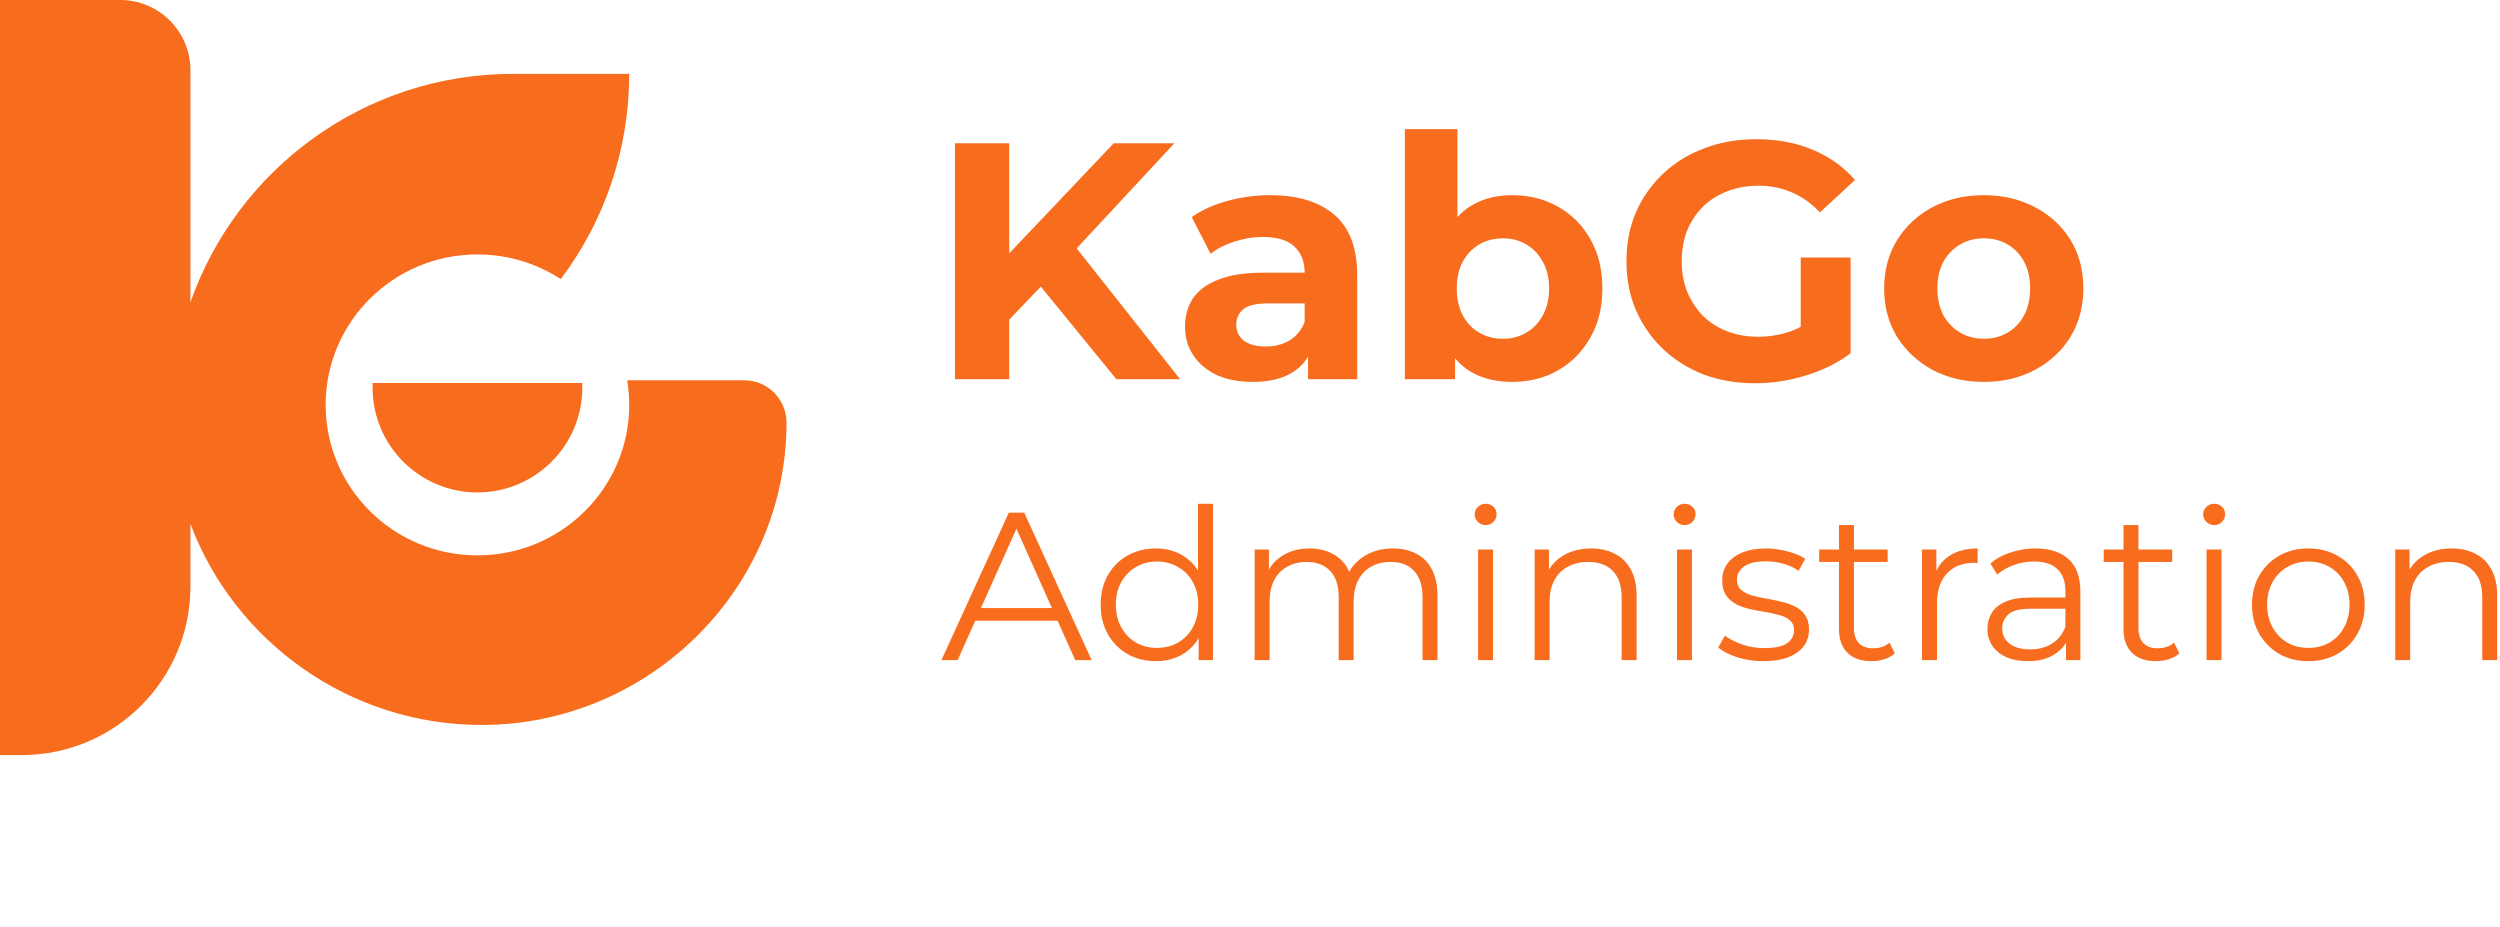 <svg width="178" height="66" viewBox="0 0 178 66" fill="none"
    xmlns="http://www.w3.org/2000/svg">
    <path d="M67.03 47L71.83 36.5H72.925L77.725 47H76.555L72.145 37.145H72.595L68.185 47H67.03ZM68.92 44.195L69.25 43.295H75.355L75.685 44.195H68.92ZM82.299 47.075C81.549 47.075 80.874 46.905 80.274 46.565C79.684 46.225 79.219 45.755 78.879 45.155C78.539 44.545 78.369 43.845 78.369 43.055C78.369 42.255 78.539 41.555 78.879 40.955C79.219 40.355 79.684 39.89 80.274 39.56C80.874 39.22 81.549 39.05 82.299 39.05C82.989 39.05 83.604 39.205 84.144 39.515C84.694 39.825 85.129 40.28 85.449 40.88C85.779 41.47 85.944 42.195 85.944 43.055C85.944 43.905 85.784 44.63 85.464 45.23C85.144 45.83 84.709 46.29 84.159 46.61C83.619 46.92 82.999 47.075 82.299 47.075ZM82.374 46.13C82.934 46.13 83.434 46.005 83.874 45.755C84.324 45.495 84.674 45.135 84.924 44.675C85.184 44.205 85.314 43.665 85.314 43.055C85.314 42.435 85.184 41.895 84.924 41.435C84.674 40.975 84.324 40.62 83.874 40.37C83.434 40.11 82.934 39.98 82.374 39.98C81.824 39.98 81.329 40.11 80.889 40.37C80.449 40.62 80.099 40.975 79.839 41.435C79.579 41.895 79.449 42.435 79.449 43.055C79.449 43.665 79.579 44.205 79.839 44.675C80.099 45.135 80.449 45.495 80.889 45.755C81.329 46.005 81.824 46.13 82.374 46.13ZM85.344 47V44.63L85.449 43.04L85.299 41.45V35.87H86.364V47H85.344ZM99.17 39.05C99.81 39.05 100.365 39.175 100.835 39.425C101.315 39.665 101.685 40.035 101.945 40.535C102.215 41.035 102.35 41.665 102.35 42.425V47H101.285V42.53C101.285 41.7 101.085 41.075 100.685 40.655C100.295 40.225 99.74 40.01 99.02 40.01C98.48 40.01 98.01 40.125 97.61 40.355C97.22 40.575 96.915 40.9 96.695 41.33C96.485 41.75 96.38 42.26 96.38 42.86V47H95.315V42.53C95.315 41.7 95.115 41.075 94.715 40.655C94.315 40.225 93.755 40.01 93.035 40.01C92.505 40.01 92.04 40.125 91.64 40.355C91.24 40.575 90.93 40.9 90.71 41.33C90.5 41.75 90.395 42.26 90.395 42.86V47H89.33V39.125H90.35V41.255L90.185 40.88C90.425 40.31 90.81 39.865 91.34 39.545C91.88 39.215 92.515 39.05 93.245 39.05C94.015 39.05 94.67 39.245 95.21 39.635C95.75 40.015 96.1 40.59 96.26 41.36L95.84 41.195C96.07 40.555 96.475 40.04 97.055 39.65C97.645 39.25 98.35 39.05 99.17 39.05ZM105.238 47V39.125H106.303V47H105.238ZM105.778 37.385C105.558 37.385 105.373 37.31 105.223 37.16C105.073 37.01 104.998 36.83 104.998 36.62C104.998 36.41 105.073 36.235 105.223 36.095C105.373 35.945 105.558 35.87 105.778 35.87C105.998 35.87 106.183 35.94 106.333 36.08C106.483 36.22 106.558 36.395 106.558 36.605C106.558 36.825 106.483 37.01 106.333 37.16C106.193 37.31 106.008 37.385 105.778 37.385ZM113.286 39.05C113.926 39.05 114.486 39.175 114.966 39.425C115.456 39.665 115.836 40.035 116.106 40.535C116.386 41.035 116.526 41.665 116.526 42.425V47H115.461V42.53C115.461 41.7 115.251 41.075 114.831 40.655C114.421 40.225 113.841 40.01 113.091 40.01C112.531 40.01 112.041 40.125 111.621 40.355C111.211 40.575 110.891 40.9 110.661 41.33C110.441 41.75 110.331 42.26 110.331 42.86V47H109.266V39.125H110.286V41.285L110.121 40.88C110.371 40.31 110.771 39.865 111.321 39.545C111.871 39.215 112.526 39.05 113.286 39.05ZM119.403 47V39.125H120.468V47H119.403ZM119.943 37.385C119.723 37.385 119.538 37.31 119.388 37.16C119.238 37.01 119.163 36.83 119.163 36.62C119.163 36.41 119.238 36.235 119.388 36.095C119.538 35.945 119.723 35.87 119.943 35.87C120.163 35.87 120.348 35.94 120.498 36.08C120.648 36.22 120.723 36.395 120.723 36.605C120.723 36.825 120.648 37.01 120.498 37.16C120.358 37.31 120.173 37.385 119.943 37.385ZM125.546 47.075C124.896 47.075 124.281 46.985 123.701 46.805C123.121 46.615 122.666 46.38 122.336 46.1L122.816 45.26C123.136 45.5 123.546 45.71 124.046 45.89C124.546 46.06 125.071 46.145 125.621 46.145C126.371 46.145 126.911 46.03 127.241 45.8C127.571 45.56 127.736 45.245 127.736 44.855C127.736 44.565 127.641 44.34 127.451 44.18C127.271 44.01 127.031 43.885 126.731 43.805C126.431 43.715 126.096 43.64 125.726 43.58C125.356 43.52 124.986 43.45 124.616 43.37C124.256 43.29 123.926 43.175 123.626 43.025C123.326 42.865 123.081 42.65 122.891 42.38C122.711 42.11 122.621 41.75 122.621 41.3C122.621 40.87 122.741 40.485 122.981 40.145C123.221 39.805 123.571 39.54 124.031 39.35C124.501 39.15 125.071 39.05 125.741 39.05C126.251 39.05 126.761 39.12 127.271 39.26C127.781 39.39 128.201 39.565 128.531 39.785L128.066 40.64C127.716 40.4 127.341 40.23 126.941 40.13C126.541 40.02 126.141 39.965 125.741 39.965C125.031 39.965 124.506 40.09 124.166 40.34C123.836 40.58 123.671 40.89 123.671 41.27C123.671 41.57 123.761 41.805 123.941 41.975C124.131 42.145 124.376 42.28 124.676 42.38C124.986 42.47 125.321 42.545 125.681 42.605C126.051 42.665 126.416 42.74 126.776 42.83C127.146 42.91 127.481 43.025 127.781 43.175C128.091 43.315 128.336 43.52 128.516 43.79C128.706 44.05 128.801 44.395 128.801 44.825C128.801 45.285 128.671 45.685 128.411 46.025C128.161 46.355 127.791 46.615 127.301 46.805C126.821 46.985 126.236 47.075 125.546 47.075ZM133.246 47.075C132.506 47.075 131.936 46.875 131.536 46.475C131.136 46.075 130.936 45.51 130.936 44.78V37.385H132.001V44.72C132.001 45.18 132.116 45.535 132.346 45.785C132.586 46.035 132.926 46.16 133.366 46.16C133.836 46.16 134.226 46.025 134.536 45.755L134.911 46.52C134.701 46.71 134.446 46.85 134.146 46.94C133.856 47.03 133.556 47.075 133.246 47.075ZM129.526 40.01V39.125H134.401V40.01H129.526ZM136.849 47V39.125H137.869V41.27L137.764 40.895C137.984 40.295 138.354 39.84 138.874 39.53C139.394 39.21 140.039 39.05 140.809 39.05V40.085C140.769 40.085 140.729 40.085 140.689 40.085C140.649 40.075 140.609 40.07 140.569 40.07C139.739 40.07 139.089 40.325 138.619 40.835C138.149 41.335 137.914 42.05 137.914 42.98V47H136.849ZM147.102 47V45.26L147.057 44.975V42.065C147.057 41.395 146.867 40.88 146.487 40.52C146.117 40.16 145.562 39.98 144.822 39.98C144.312 39.98 143.827 40.065 143.367 40.235C142.907 40.405 142.517 40.63 142.197 40.91L141.717 40.115C142.117 39.775 142.597 39.515 143.157 39.335C143.717 39.145 144.307 39.05 144.927 39.05C145.947 39.05 146.732 39.305 147.282 39.815C147.842 40.315 148.122 41.08 148.122 42.11V47H147.102ZM144.387 47.075C143.797 47.075 143.282 46.98 142.842 46.79C142.412 46.59 142.082 46.32 141.852 45.98C141.622 45.63 141.507 45.23 141.507 44.78C141.507 44.37 141.602 44 141.792 43.67C141.992 43.33 142.312 43.06 142.752 42.86C143.202 42.65 143.802 42.545 144.552 42.545H147.267V43.34H144.582C143.822 43.34 143.292 43.475 142.992 43.745C142.702 44.015 142.557 44.35 142.557 44.75C142.557 45.2 142.732 45.56 143.082 45.83C143.432 46.1 143.922 46.235 144.552 46.235C145.152 46.235 145.667 46.1 146.097 45.83C146.537 45.55 146.857 45.15 147.057 44.63L147.297 45.365C147.097 45.885 146.747 46.3 146.247 46.61C145.757 46.92 145.137 47.075 144.387 47.075ZM153.504 47.075C152.764 47.075 152.194 46.875 151.794 46.475C151.394 46.075 151.194 45.51 151.194 44.78V37.385H152.259V44.72C152.259 45.18 152.374 45.535 152.604 45.785C152.844 46.035 153.184 46.16 153.624 46.16C154.094 46.16 154.484 46.025 154.794 45.755L155.169 46.52C154.959 46.71 154.704 46.85 154.404 46.94C154.114 47.03 153.814 47.075 153.504 47.075ZM149.784 40.01V39.125H154.659V40.01H149.784ZM157.108 47V39.125H158.173V47H157.108ZM157.648 37.385C157.428 37.385 157.243 37.31 157.093 37.16C156.943 37.01 156.868 36.83 156.868 36.62C156.868 36.41 156.943 36.235 157.093 36.095C157.243 35.945 157.428 35.87 157.648 35.87C157.868 35.87 158.053 35.94 158.203 36.08C158.353 36.22 158.428 36.395 158.428 36.605C158.428 36.825 158.353 37.01 158.203 37.16C158.063 37.31 157.878 37.385 157.648 37.385ZM164.346 47.075C163.586 47.075 162.901 46.905 162.291 46.565C161.691 46.215 161.216 45.74 160.866 45.14C160.516 44.53 160.341 43.835 160.341 43.055C160.341 42.265 160.516 41.57 160.866 40.97C161.216 40.37 161.691 39.9 162.291 39.56C162.891 39.22 163.576 39.05 164.346 39.05C165.126 39.05 165.816 39.22 166.416 39.56C167.026 39.9 167.501 40.37 167.841 40.97C168.191 41.57 168.366 42.265 168.366 43.055C168.366 43.835 168.191 44.53 167.841 45.14C167.501 45.74 167.026 46.215 166.416 46.565C165.806 46.905 165.116 47.075 164.346 47.075ZM164.346 46.13C164.916 46.13 165.421 46.005 165.861 45.755C166.301 45.495 166.646 45.135 166.896 44.675C167.156 44.205 167.286 43.665 167.286 43.055C167.286 42.435 167.156 41.895 166.896 41.435C166.646 40.975 166.301 40.62 165.861 40.37C165.421 40.11 164.921 39.98 164.361 39.98C163.801 39.98 163.301 40.11 162.861 40.37C162.421 40.62 162.071 40.975 161.811 41.435C161.551 41.895 161.421 42.435 161.421 43.055C161.421 43.665 161.551 44.205 161.811 44.675C162.071 45.135 162.421 45.495 162.861 45.755C163.301 46.005 163.796 46.13 164.346 46.13ZM174.561 39.05C175.201 39.05 175.761 39.175 176.241 39.425C176.731 39.665 177.111 40.035 177.381 40.535C177.661 41.035 177.801 41.665 177.801 42.425V47H176.736V42.53C176.736 41.7 176.526 41.075 176.106 40.655C175.696 40.225 175.116 40.01 174.366 40.01C173.806 40.01 173.316 40.125 172.896 40.355C172.486 40.575 172.166 40.9 171.936 41.33C171.716 41.75 171.606 42.26 171.606 42.86V47H170.541V39.125H171.561V41.285L171.396 40.88C171.646 40.31 172.046 39.865 172.596 39.545C173.146 39.215 173.801 39.05 174.561 39.05Z" fill="#F86C1D"/>
    <path fill-rule="evenodd" clip-rule="evenodd" d="M0 0H8.558C11.319 0 13.558 2.239 13.558 5V21.519C16.892 12.048 25.919 5.259 36.53 5.259H44.8C44.8 10.743 42.987 15.803 39.928 19.873C38.224 18.762 36.185 18.115 33.993 18.115C28.024 18.115 23.186 22.911 23.186 28.828C23.186 34.745 28.024 39.541 33.993 39.541C39.962 39.541 44.8 34.745 44.8 28.828C44.8 28.231 44.751 27.645 44.656 27.075H52.986C54.651 27.075 56 28.424 56 30.089C56 41.979 46.173 51.617 34.283 51.617C24.853 51.617 16.697 45.659 13.558 37.302V41.76C13.558 48.387 8.185 53.76 1.558 53.76H0V0ZM41.46 27.27V27.594C41.46 31.718 38.117 35.061 33.993 35.061C29.869 35.061 26.526 31.718 26.526 27.594V27.27H41.46Z" fill="#F86C1D"/>
    <path d="M71.472 23.16L71.256 18.672L79.296 10.2H83.616L76.368 18L74.208 20.304L71.472 23.16ZM67.992 27V10.2H71.856V27H67.992ZM79.488 27L73.512 19.68L76.056 16.92L84.024 27H79.488ZM93.132 27V24.48L92.892 23.928V19.416C92.892 18.616 92.644 17.992 92.148 17.544C91.668 17.096 90.924 16.872 89.916 16.872C89.228 16.872 88.548 16.984 87.876 17.208C87.22 17.416 86.66 17.704 86.196 18.072L84.852 15.456C85.556 14.96 86.404 14.576 87.396 14.304C88.388 14.032 89.396 13.896 90.42 13.896C92.388 13.896 93.916 14.36 95.004 15.288C96.092 16.216 96.636 17.664 96.636 19.632V27H93.132ZM89.196 27.192C88.188 27.192 87.324 27.024 86.604 26.688C85.884 26.336 85.332 25.864 84.948 25.272C84.564 24.68 84.372 24.016 84.372 23.28C84.372 22.512 84.556 21.84 84.924 21.264C85.308 20.688 85.908 20.24 86.724 19.92C87.54 19.584 88.604 19.416 89.916 19.416H93.348V21.6H90.324C89.444 21.6 88.836 21.744 88.5 22.032C88.18 22.32 88.02 22.68 88.02 23.112C88.02 23.592 88.204 23.976 88.572 24.264C88.956 24.536 89.476 24.672 90.132 24.672C90.756 24.672 91.316 24.528 91.812 24.24C92.308 23.936 92.668 23.496 92.892 22.92L93.468 24.648C93.196 25.48 92.7 26.112 91.98 26.544C91.26 26.976 90.332 27.192 89.196 27.192ZM107.657 27.192C106.521 27.192 105.545 26.952 104.729 26.472C103.913 25.992 103.289 25.264 102.857 24.288C102.425 23.296 102.209 22.048 102.209 20.544C102.209 19.024 102.433 17.776 102.881 16.8C103.345 15.824 103.985 15.096 104.801 14.616C105.617 14.136 106.569 13.896 107.657 13.896C108.873 13.896 109.961 14.168 110.921 14.712C111.897 15.256 112.665 16.024 113.225 17.016C113.801 18.008 114.089 19.184 114.089 20.544C114.089 21.888 113.801 23.056 113.225 24.048C112.665 25.04 111.897 25.816 110.921 26.376C109.961 26.92 108.873 27.192 107.657 27.192ZM100.025 27V9.192H103.769V16.704L103.529 20.52L103.601 24.36V27H100.025ZM107.009 24.12C107.633 24.12 108.185 23.976 108.665 23.688C109.161 23.4 109.553 22.992 109.841 22.464C110.145 21.92 110.297 21.28 110.297 20.544C110.297 19.792 110.145 19.152 109.841 18.624C109.553 18.096 109.161 17.688 108.665 17.4C108.185 17.112 107.633 16.968 107.009 16.968C106.385 16.968 105.825 17.112 105.329 17.4C104.833 17.688 104.441 18.096 104.153 18.624C103.865 19.152 103.721 19.792 103.721 20.544C103.721 21.28 103.865 21.92 104.153 22.464C104.441 22.992 104.833 23.4 105.329 23.688C105.825 23.976 106.385 24.12 107.009 24.12ZM124.971 27.288C123.643 27.288 122.419 27.08 121.299 26.664C120.195 26.232 119.227 25.624 118.395 24.84C117.579 24.056 116.939 23.136 116.475 22.08C116.027 21.024 115.803 19.864 115.803 18.6C115.803 17.336 116.027 16.176 116.475 15.12C116.939 14.064 117.587 13.144 118.419 12.36C119.251 11.576 120.227 10.976 121.347 10.56C122.467 10.128 123.699 9.912 125.043 9.912C126.531 9.912 127.867 10.16 129.051 10.656C130.251 11.152 131.259 11.872 132.075 12.816L129.579 15.12C128.971 14.48 128.307 14.008 127.587 13.704C126.867 13.384 126.083 13.224 125.235 13.224C124.419 13.224 123.675 13.352 123.003 13.608C122.331 13.864 121.747 14.232 121.251 14.712C120.771 15.192 120.395 15.76 120.123 16.416C119.867 17.072 119.739 17.8 119.739 18.6C119.739 19.384 119.867 20.104 120.123 20.76C120.395 21.416 120.771 21.992 121.251 22.488C121.747 22.968 122.323 23.336 122.979 23.592C123.651 23.848 124.387 23.976 125.187 23.976C125.955 23.976 126.699 23.856 127.419 23.616C128.155 23.36 128.867 22.936 129.555 22.344L131.763 25.152C130.851 25.84 129.787 26.368 128.571 26.736C127.371 27.104 126.171 27.288 124.971 27.288ZM128.211 24.648V18.336H131.763V25.152L128.211 24.648ZM141.255 27.192C139.879 27.192 138.655 26.904 137.583 26.328C136.527 25.752 135.687 24.968 135.063 23.976C134.455 22.968 134.151 21.824 134.151 20.544C134.151 19.248 134.455 18.104 135.063 17.112C135.687 16.104 136.527 15.32 137.583 14.76C138.655 14.184 139.879 13.896 141.255 13.896C142.615 13.896 143.831 14.184 144.903 14.76C145.975 15.32 146.815 16.096 147.423 17.088C148.031 18.08 148.335 19.232 148.335 20.544C148.335 21.824 148.031 22.968 147.423 23.976C146.815 24.968 145.975 25.752 144.903 26.328C143.831 26.904 142.615 27.192 141.255 27.192ZM141.255 24.12C141.879 24.12 142.439 23.976 142.935 23.688C143.431 23.4 143.823 22.992 144.111 22.464C144.399 21.92 144.543 21.28 144.543 20.544C144.543 19.792 144.399 19.152 144.111 18.624C143.823 18.096 143.431 17.688 142.935 17.4C142.439 17.112 141.879 16.968 141.255 16.968C140.631 16.968 140.071 17.112 139.575 17.4C139.079 17.688 138.679 18.096 138.375 18.624C138.087 19.152 137.943 19.792 137.943 20.544C137.943 21.28 138.087 21.92 138.375 22.464C138.679 22.992 139.079 23.4 139.575 23.688C140.071 23.976 140.631 24.12 141.255 24.12Z" fill="#F86C1D"/>
</svg>
